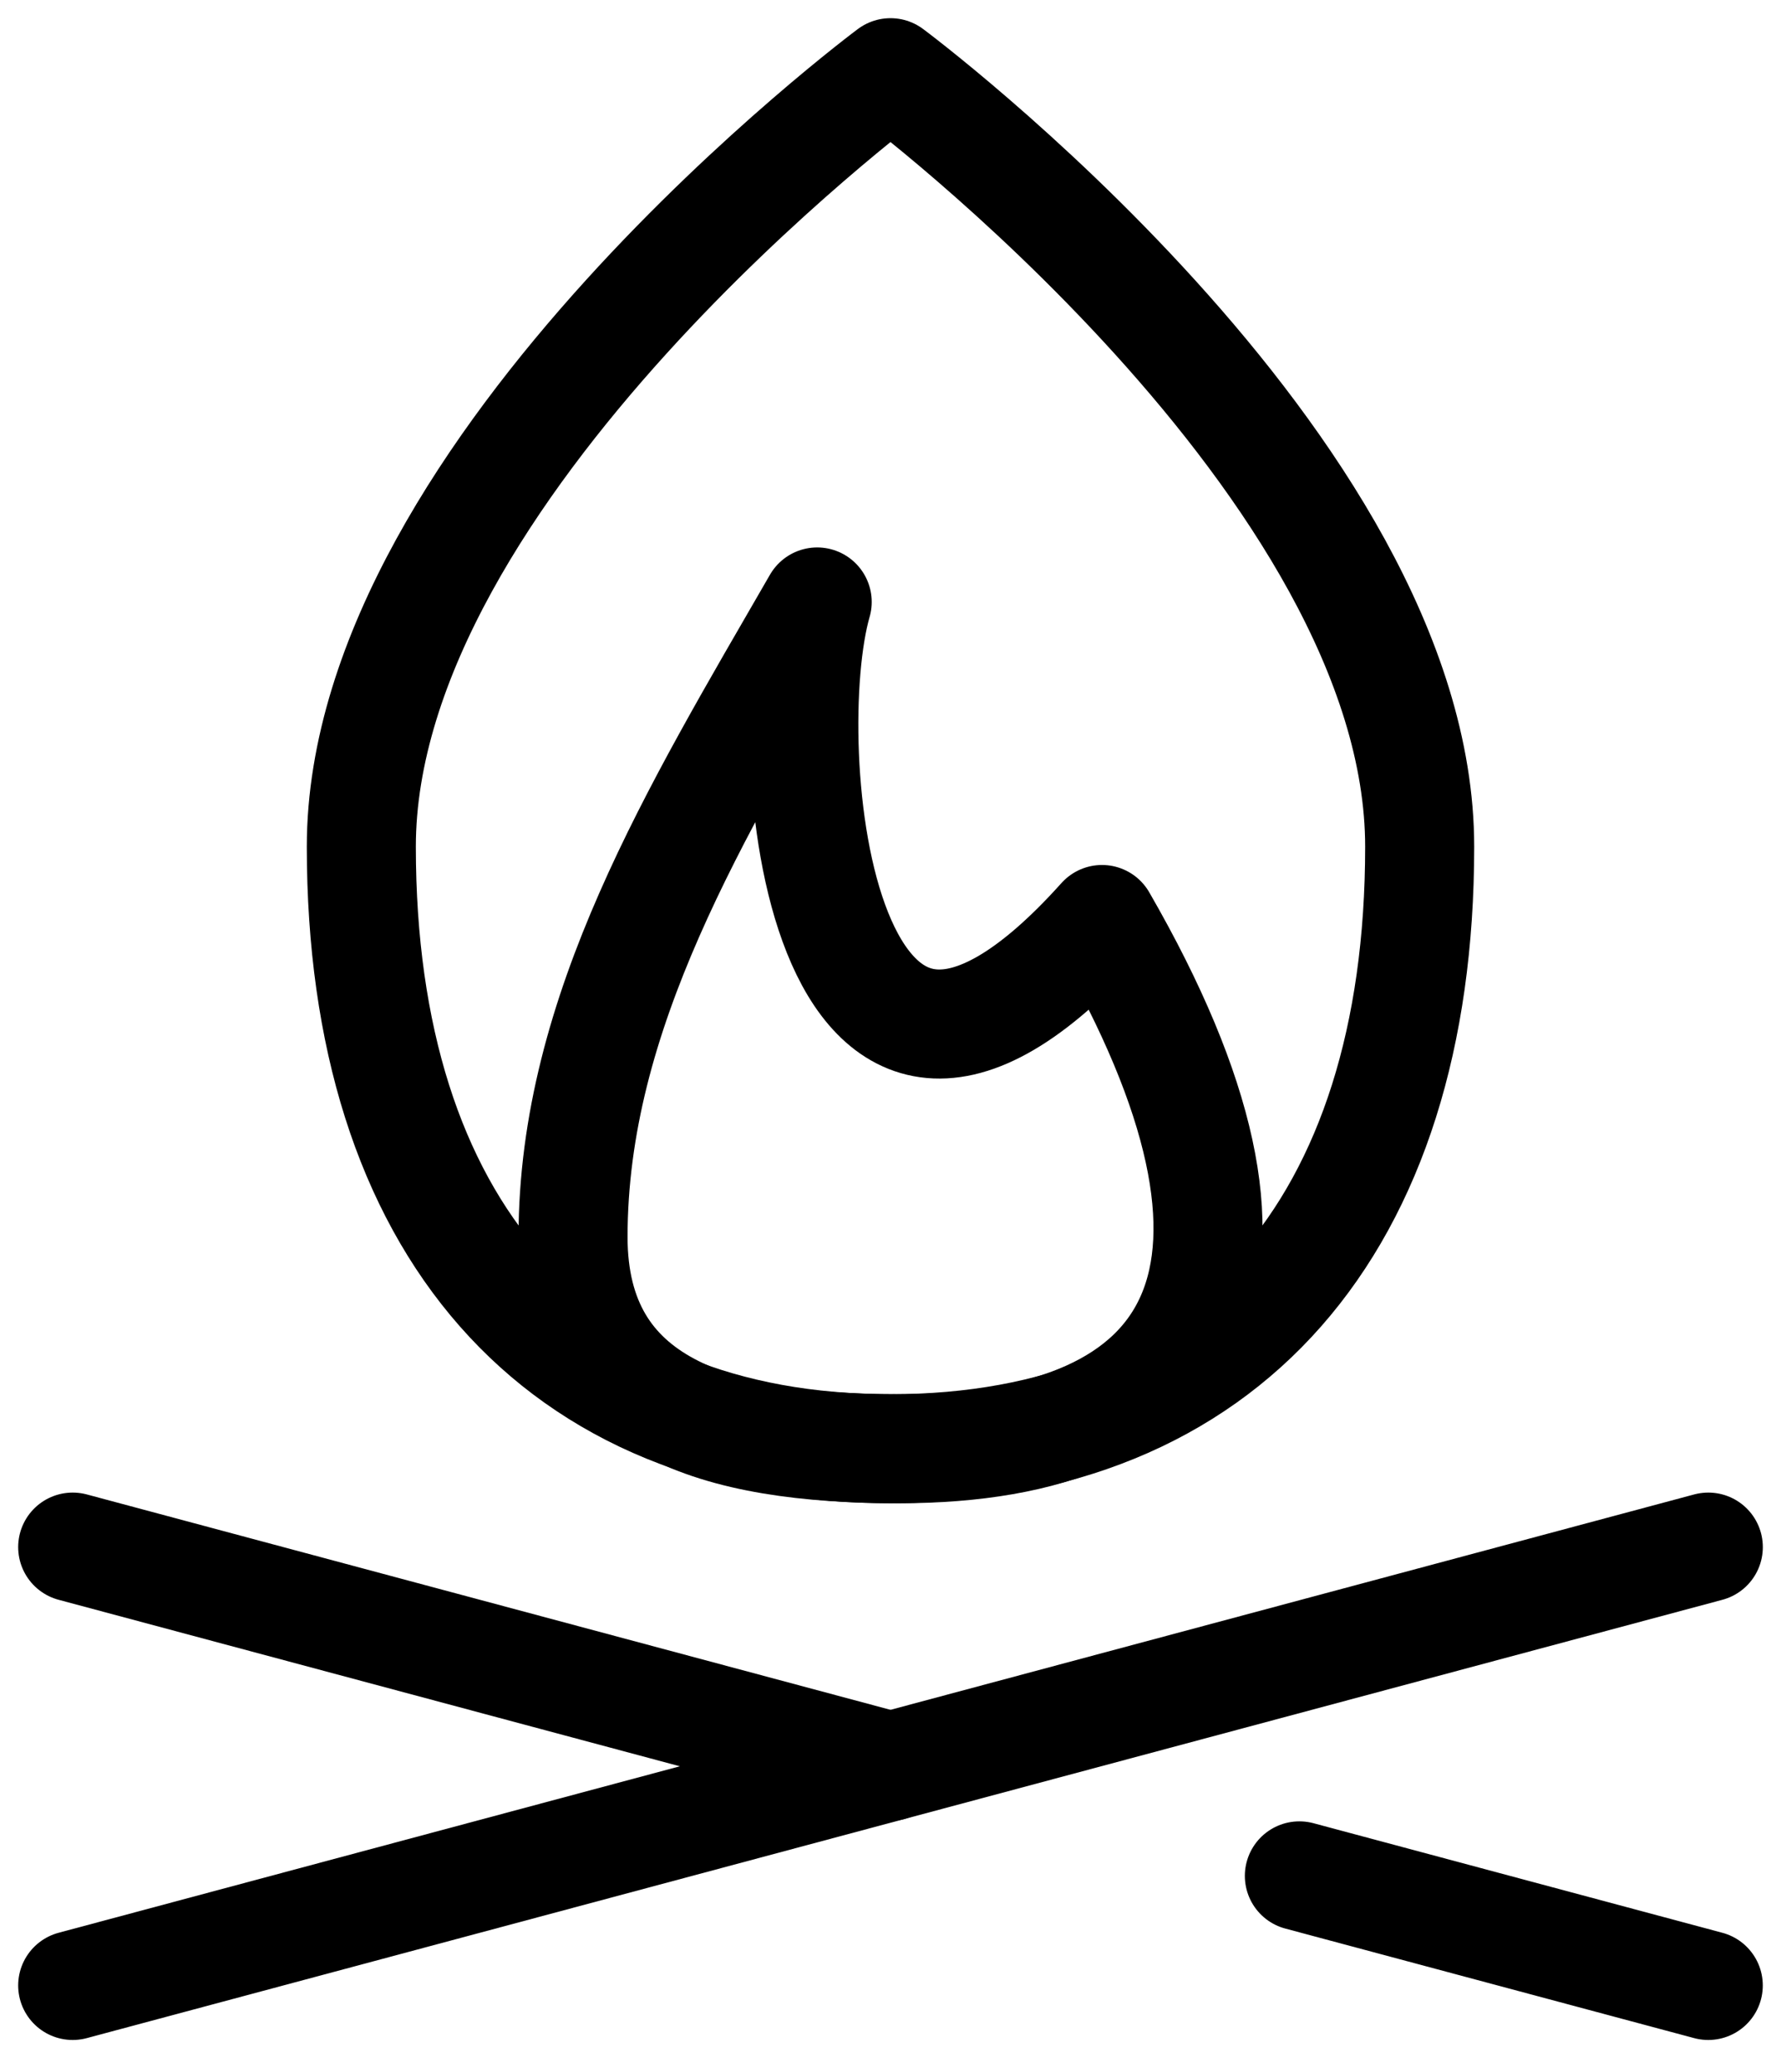 <svg width="49" height="57" viewBox="0 0 49 57" fill="none" xmlns="http://www.w3.org/2000/svg">
<path d="M15.766 34.029C15.766 38.716 19.775 39.852 24.721 39.852C33.137 39.852 35.916 34.999 30.319 25.294C22.483 34.029 21.363 20.441 22.483 16.559C19.124 22.382 15.766 27.852 15.766 34.029Z" stroke="black" stroke-width="3" stroke-linecap="round" stroke-linejoin="round"/>
<path d="M24.5 39.852C33.689 39.852 39.059 33.745 39.059 23.292C39.059 12.839 24.5 2 24.5 2C24.5 2 9.941 12.839 9.941 23.292C9.941 33.745 15.311 39.852 24.5 39.852Z" stroke="black" stroke-width="3" stroke-linecap="round" stroke-linejoin="round"/>
<path d="M2 54.616L47 42.558" stroke="black" stroke-width="3" stroke-linecap="round"/>
<path d="M2 42.558L24.5 48.587" stroke="black" stroke-width="3" stroke-linecap="round"/>
<path d="M46.999 54.616L35.749 51.602" stroke="black" stroke-width="3" stroke-linecap="round"/>
</svg>
